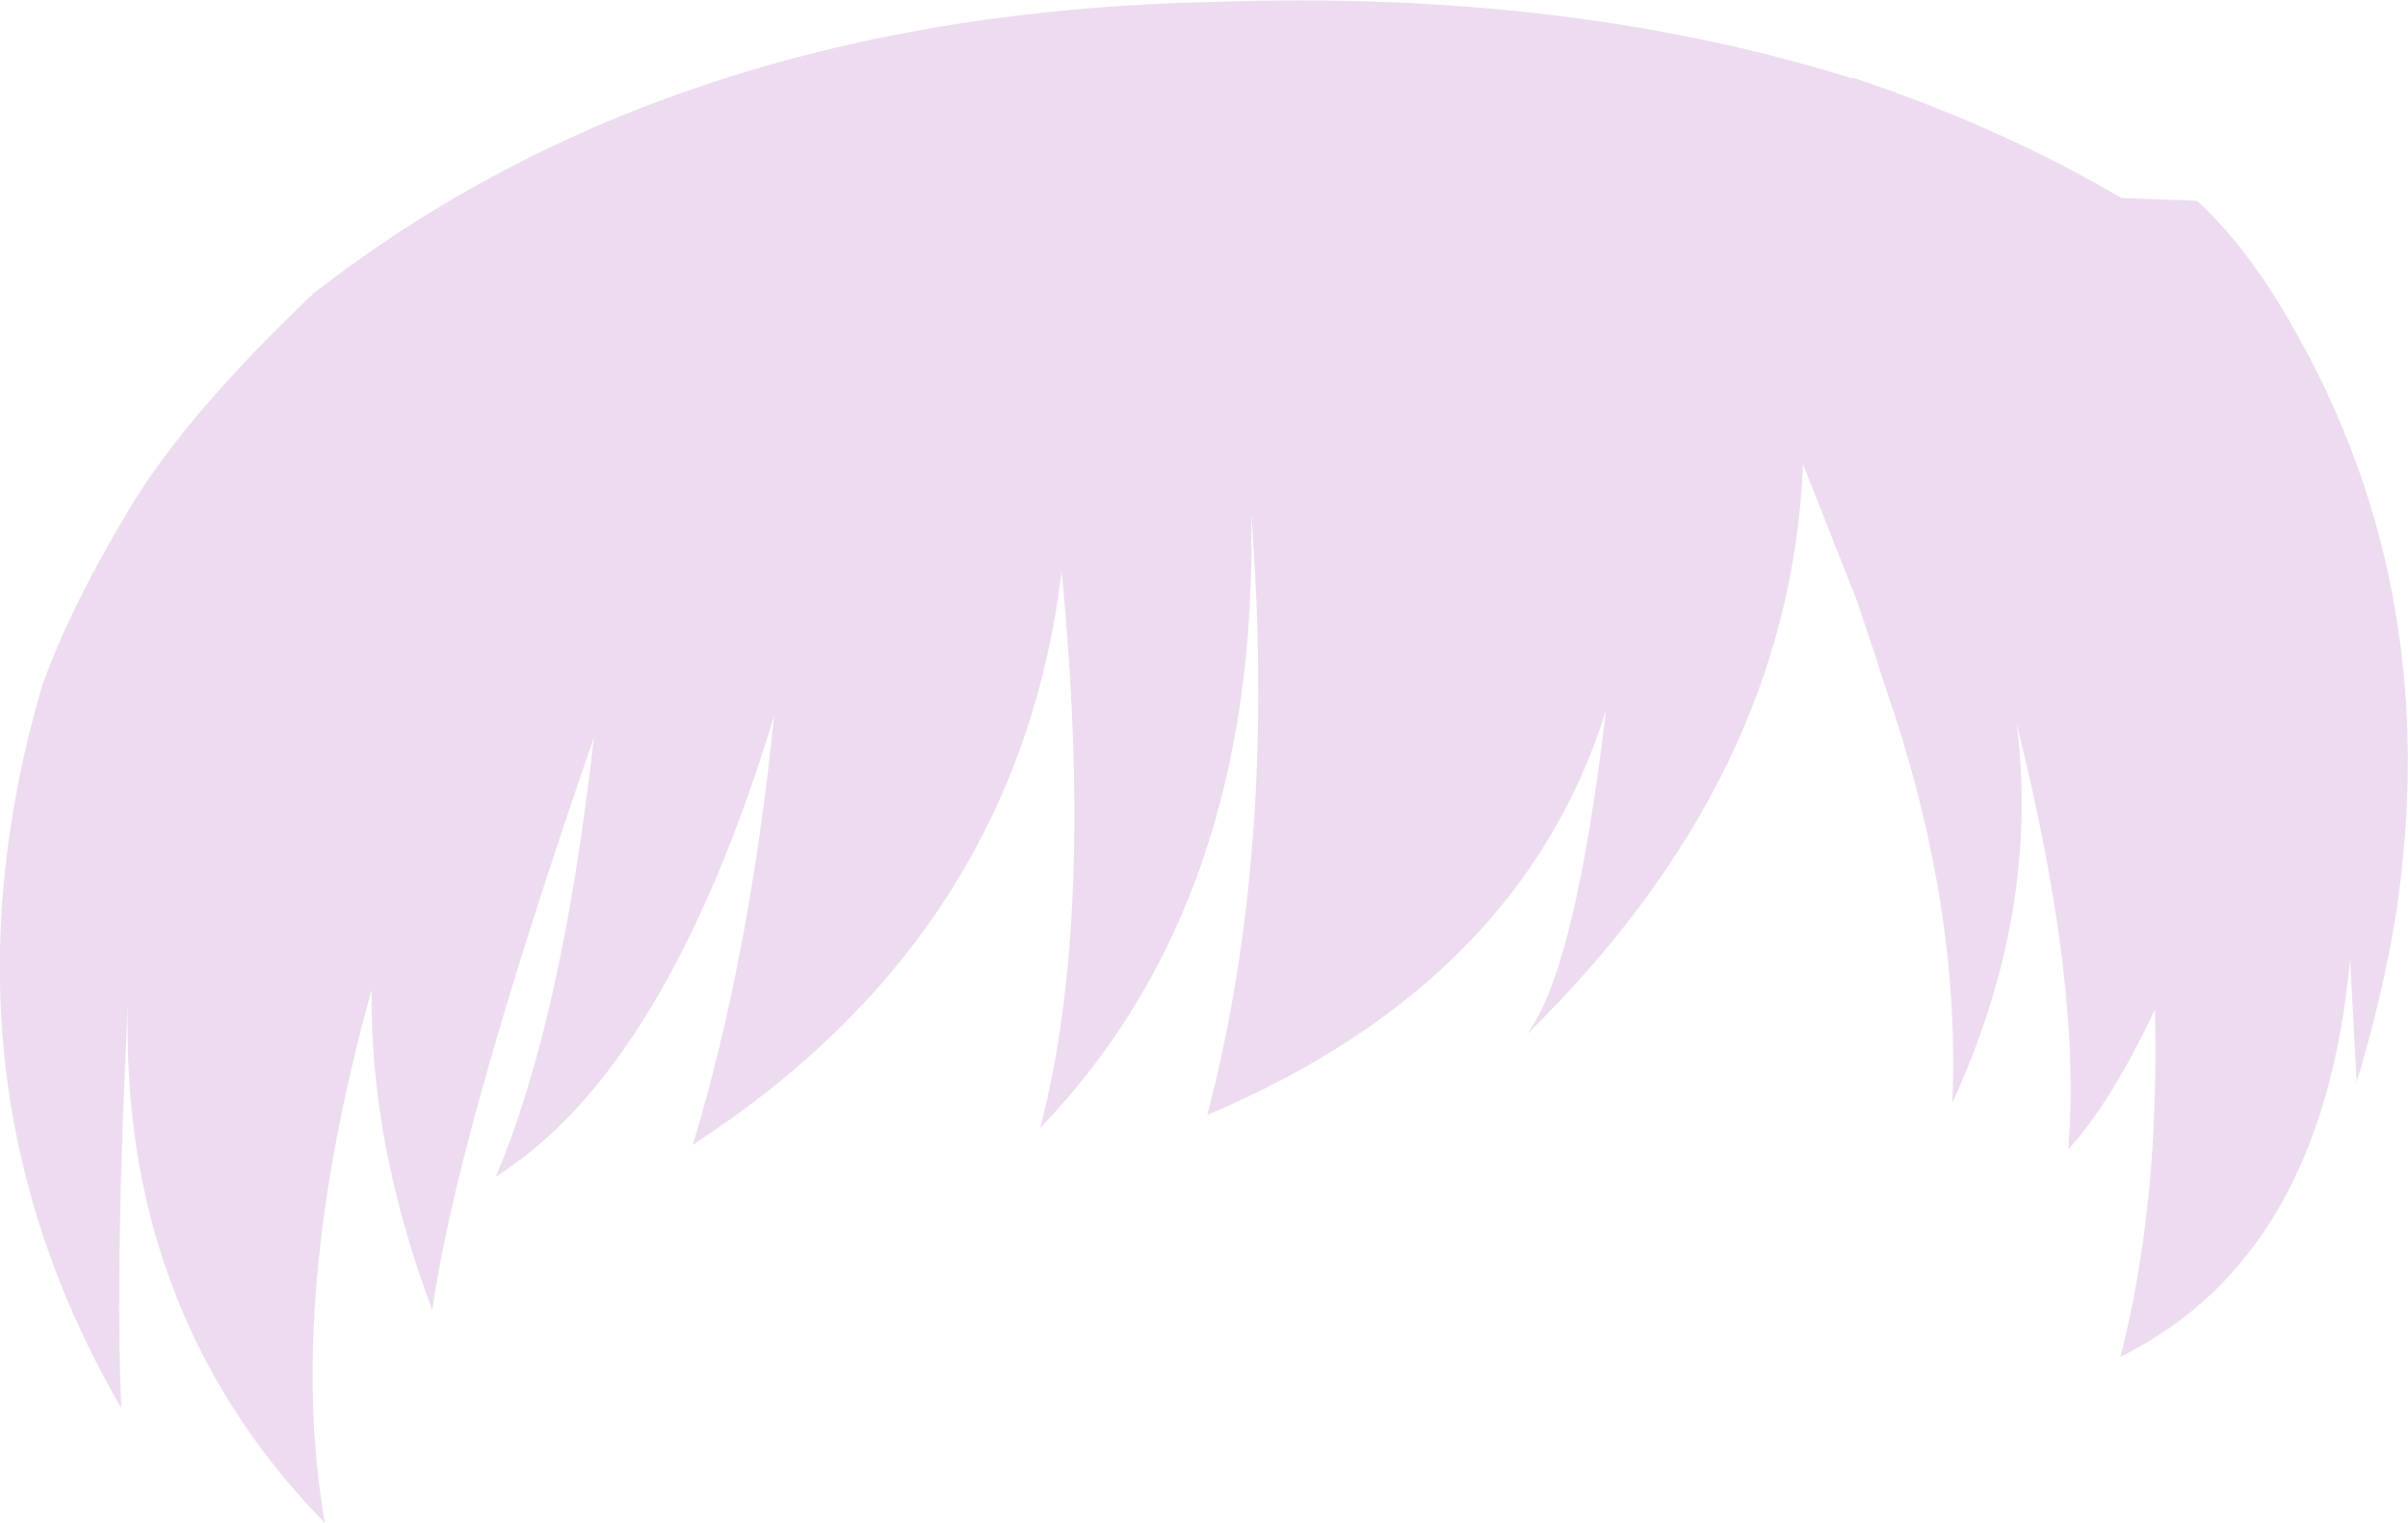 <?xml version="1.0" encoding="UTF-8" standalone="no"?>
<svg xmlns:xlink="http://www.w3.org/1999/xlink" height="81.55px" width="128.95px" xmlns="http://www.w3.org/2000/svg">
  <g transform="matrix(1.0, 0.0, 0.0, 1.0, 64.45, 40.75)">
    <path d="M0.2 18.95 Q3.95 4.7 2.55 -13.25 3.0 7.45 -8.75 19.65 -5.8 8.45 -7.6 -10.15 -9.95 9.25 -27.35 20.55 -24.3 10.45 -23.0 -2.4 -28.75 16.5 -37.9 22.25 -34.35 13.9 -32.65 -1.25 -39.95 19.85 -41.3 29.4 -44.65 20.5 -44.55 12.25 -49.15 28.85 -47.05 40.8 -55.5 32.15 -57.2 20.35 -57.7 16.8 -57.6 13.0 -58.3 27.25 -57.95 34.65 -68.25 16.95 -62.25 -3.85 -60.85 -7.95 -57.5 -13.55 -54.45 -18.6 -47.65 -25.05 -28.3 -40.1 0.7 -40.65 19.5 -41.3 34.75 -36.55 L34.75 -36.6 Q42.7 -33.95 49.15 -30.15 L53.2 -30.0 Q56.0 -27.45 58.5 -22.95 66.45 -8.85 63.85 8.25 63.15 12.55 61.75 17.2 L61.4 10.6 Q59.95 26.55 49.1 31.9 51.2 23.75 50.95 13.3 48.6 18.3 46.3 20.8 47.05 12.0 43.55 -1.95 44.8 8.05 40.1 18.3 40.55 7.7 36.55 -3.85 L35.95 -5.7 35.0 -8.55 32.1 -15.9 Q31.45 0.8 17.3 14.65 19.9 11.25 21.55 -2.7 17.0 11.85 0.2 18.95" fill="#eddcf0" fill-rule="evenodd" stroke="none"/>
  </g>
</svg>
